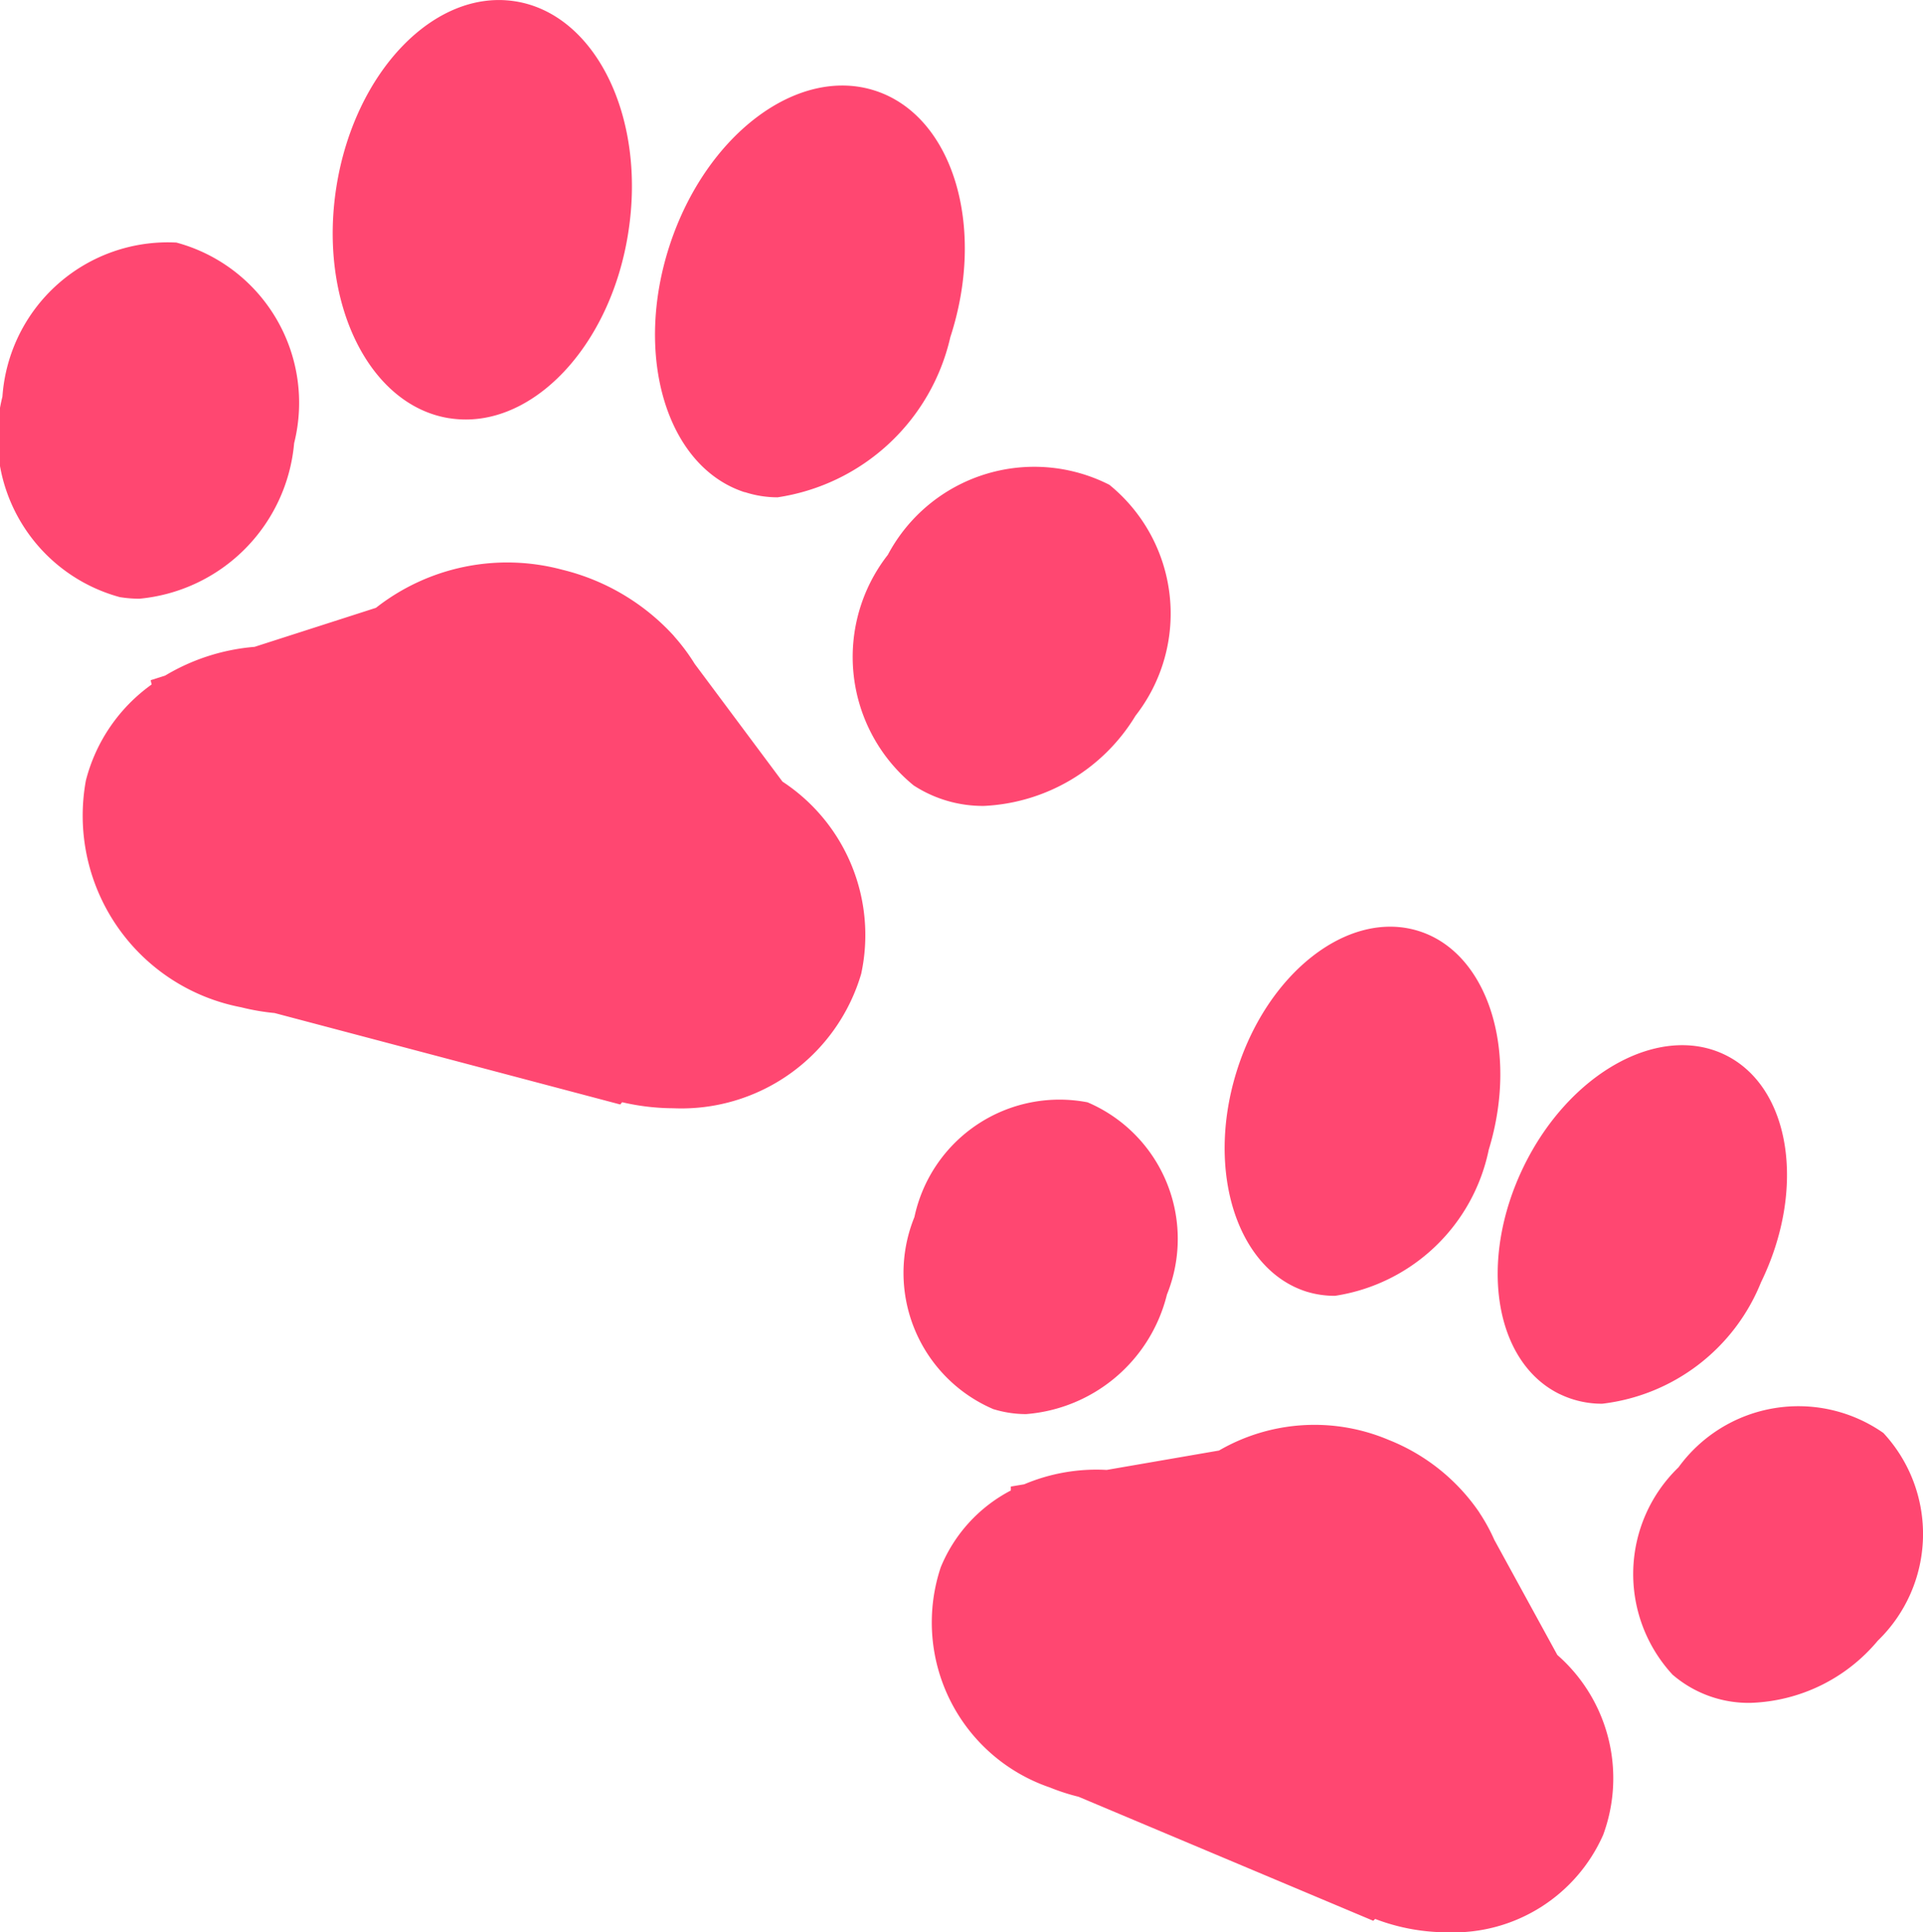 <svg xmlns="http://www.w3.org/2000/svg" width="23.013" height="23.118" viewBox="0 0 23.013 23.118"><defs><style>.a{fill:#FF4771;}</style></defs><path class="a" d="M-85.239,423.219l-.023.022-3.527-1.484a2.489,2.489,0,0,1-.343-.111,2.086,2.086,0,0,1-1.306-2.634,1.811,1.811,0,0,1,.839-.919l0-.047.16-.027a2.218,2.218,0,0,1,.987-.172l1.344-.232a2.278,2.278,0,0,1,2.031-.127,2.371,2.371,0,0,1,1.082.864h0l.009.015a2.171,2.171,0,0,1,.173.317l.754,1.377a1.959,1.959,0,0,1,.549,2.151,1.959,1.959,0,0,1-1.863,1.167A2.421,2.421,0,0,1-85.239,423.219Zm3.563-2.918a1.774,1.774,0,0,1,.067-2.485,1.774,1.774,0,0,1,2.452-.411,1.776,1.776,0,0,1-.067,2.485,2.068,2.068,0,0,1-1.524.744A1.394,1.394,0,0,1-81.676,420.3Zm-8.127-3.179a1.773,1.773,0,0,1-.95-2.3,1.775,1.775,0,0,1,2.072-1.373,1.776,1.776,0,0,1,.95,2.3,1.888,1.888,0,0,1-1.686,1.43A1.323,1.323,0,0,1-89.8,417.122Zm6.772-.182c-.785-.383-.977-1.6-.431-2.722s1.625-1.719,2.41-1.337.977,1.6.43,2.722a2.343,2.343,0,0,1-1.9,1.452A1.157,1.157,0,0,1-83.03,416.94Zm-3.02-1.223c-.834-.256-1.216-1.429-.851-2.621s1.336-1.952,2.172-1.7,1.215,1.429.85,2.621a2.22,2.22,0,0,1-1.839,1.747A1.133,1.133,0,0,1-86.05,415.717Zm-8.2-2.269-.022.027-4.137-1.094a2.69,2.69,0,0,1-.4-.069,2.334,2.334,0,0,1-1.858-2.714,2.03,2.03,0,0,1,.787-1.148l-.012-.051.173-.055A2.473,2.473,0,0,1-98.65,408l1.453-.467a2.545,2.545,0,0,1,2.229-.456,2.657,2.657,0,0,1,1.333.788h0l.012.015a2.363,2.363,0,0,1,.241.324l1.05,1.408a2.195,2.195,0,0,1,.942,2.3,2.243,2.243,0,0,1-2.249,1.608A2.745,2.745,0,0,1-94.25,413.448Zm3.493-3.787a1.984,1.984,0,0,1-.313-2.762,1.984,1.984,0,0,1,2.651-.838,1.985,1.985,0,0,1,.313,2.763,2.243,2.243,0,0,1-1.816,1.079A1.52,1.52,0,0,1-90.757,409.661Zm-9.5-2.255a1.985,1.985,0,0,1-1.409-2.4,1.984,1.984,0,0,1,2.082-1.843,1.985,1.985,0,0,1,1.409,2.4,2.05,2.05,0,0,1-1.852,1.861A1.474,1.474,0,0,1-100.255,407.406Zm7.474-1.256c-.929-.3-1.332-1.621-.9-2.948s1.533-2.157,2.461-1.856,1.332,1.622.9,2.948a2.5,2.5,0,0,1-2.068,1.917A1.271,1.271,0,0,1-92.781,406.149Zm-3.535-.885c-.964-.153-1.569-1.393-1.351-2.77s1.177-2.371,2.141-2.218,1.569,1.393,1.351,2.77c-.2,1.283-1.049,2.233-1.944,2.233A1.259,1.259,0,0,1-96.316,405.265Z" transform="translate(101.696 -400.261)"/></svg>